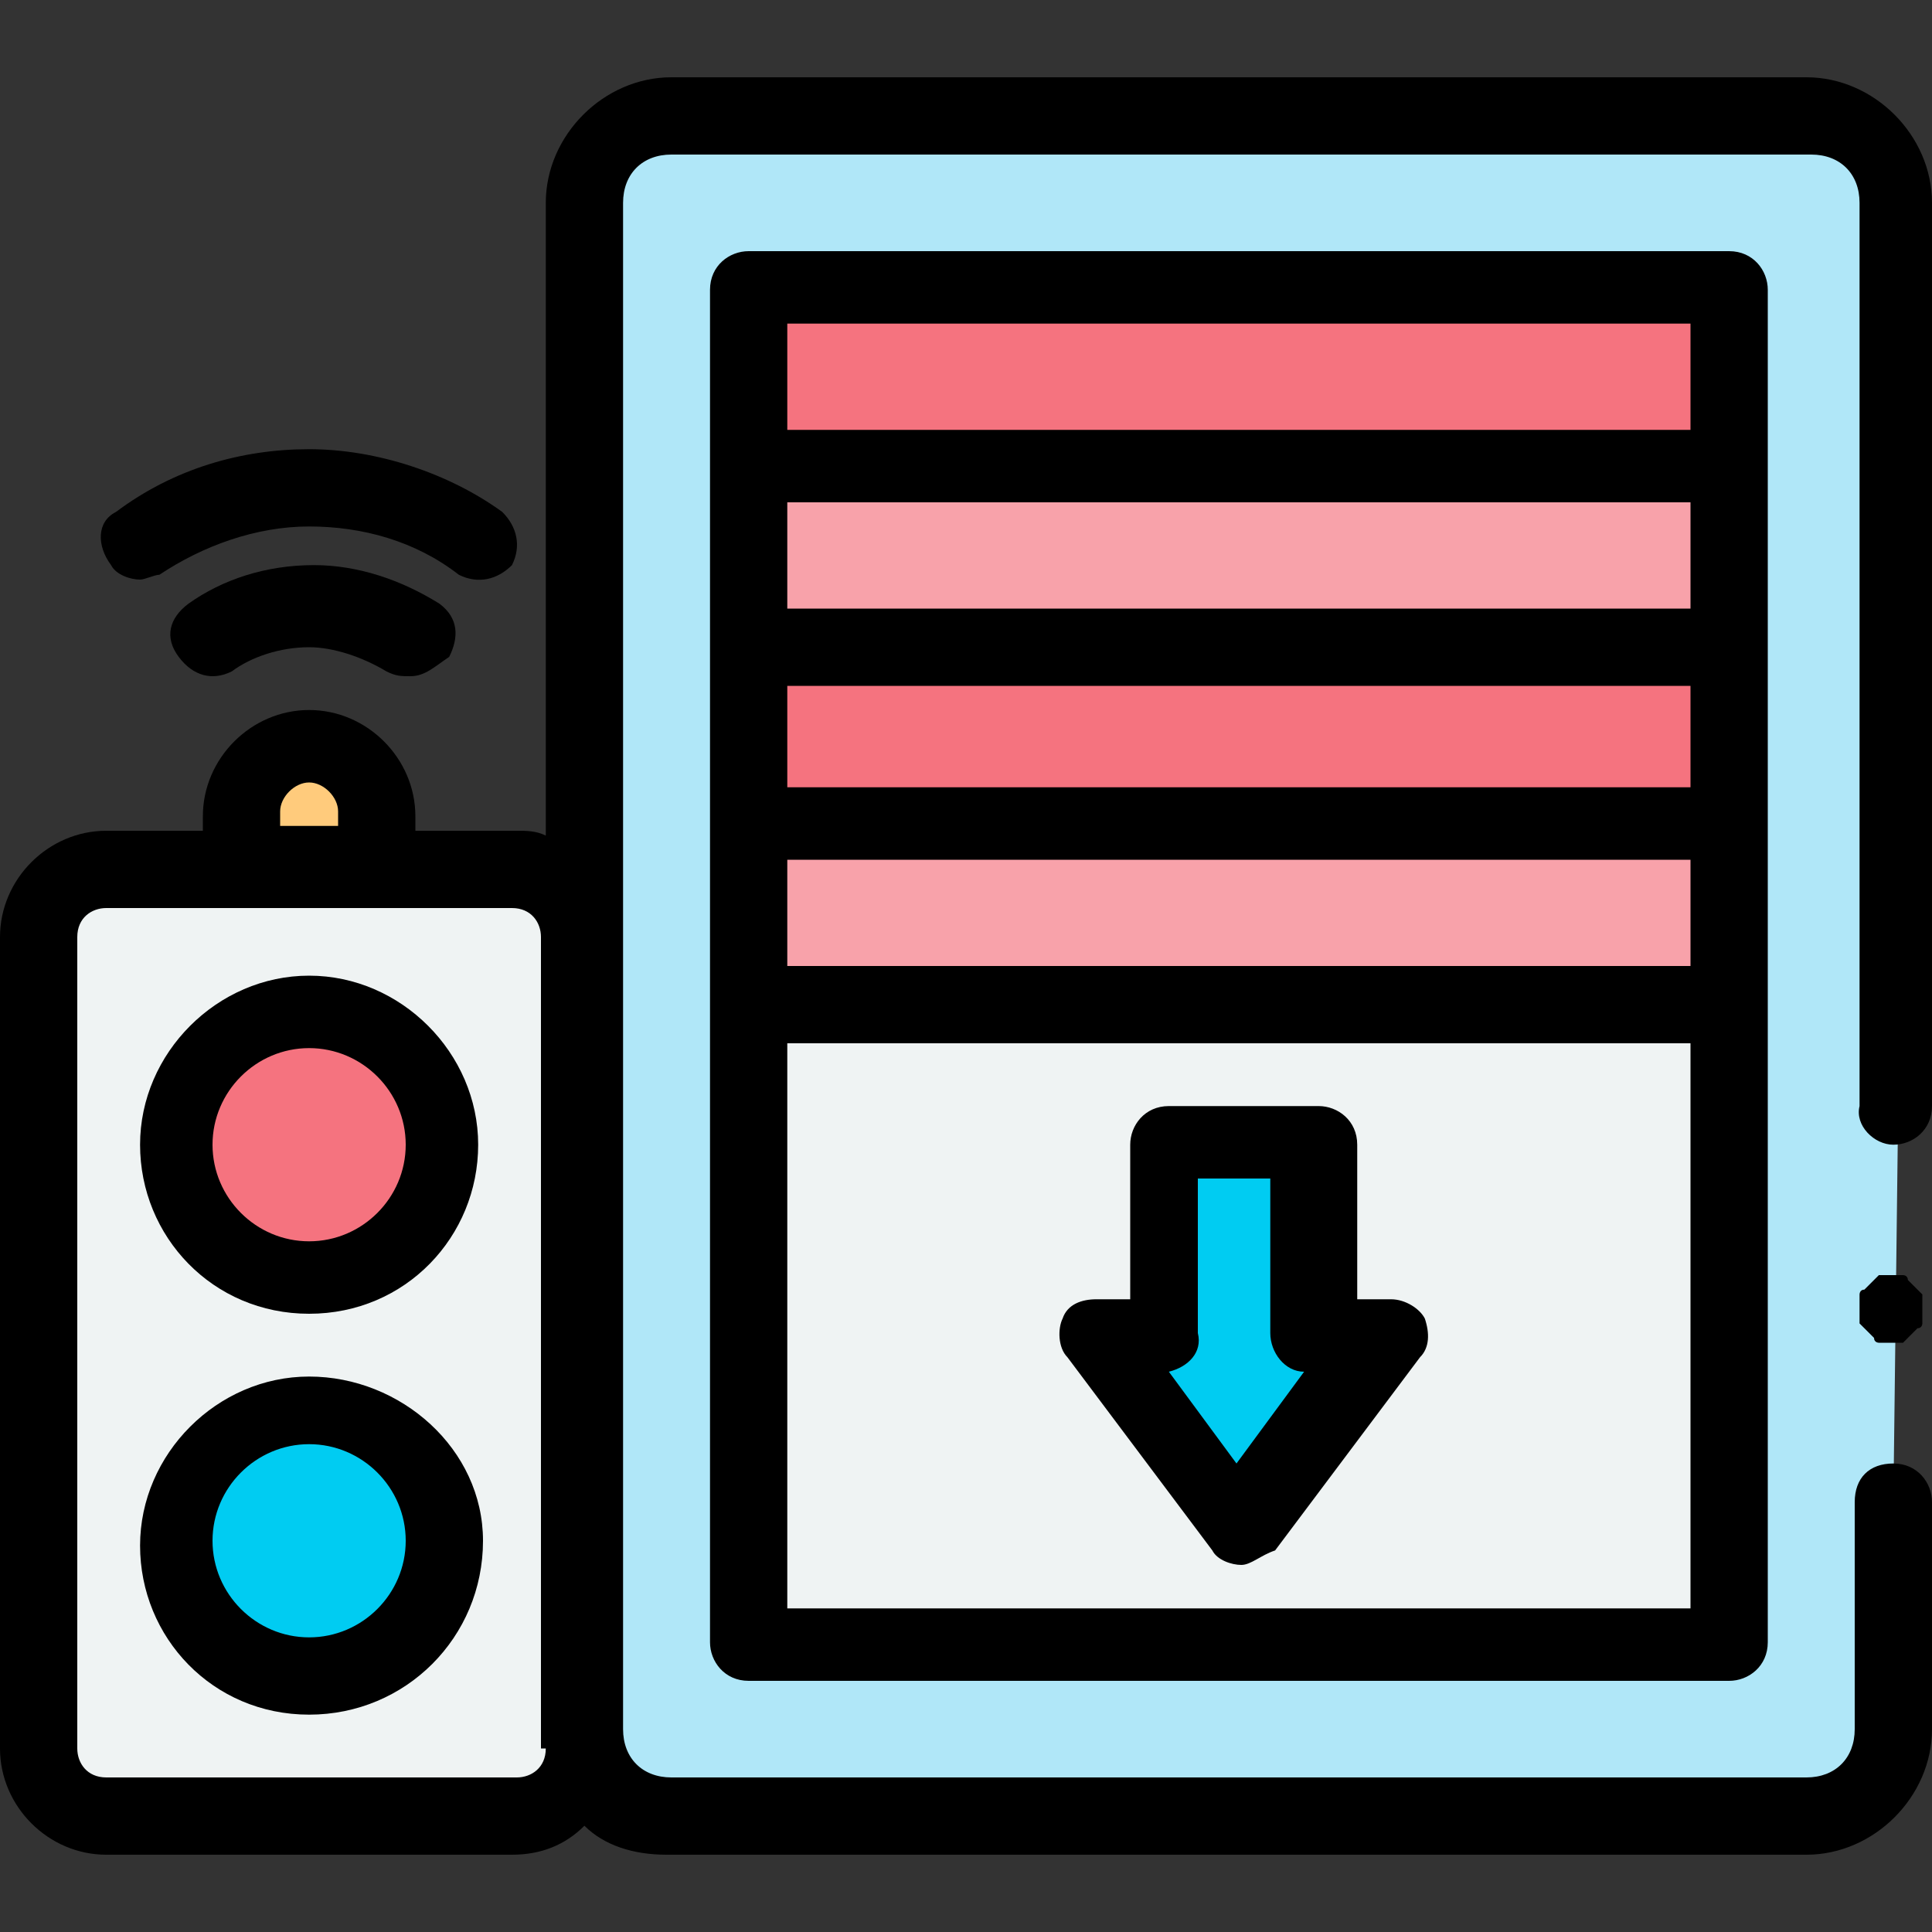 <?xml version="1.0" encoding="utf-8"?>
<!-- Generator: Adobe Illustrator 24.0.1, SVG Export Plug-In . SVG Version: 6.00 Build 0)  -->
<svg version="1.1" id="Layer_1" xmlns="http://www.w3.org/2000/svg" xmlns:xlink="http://www.w3.org/1999/xlink" x="0px" y="0px"
	 viewBox="0 0 40 40" style="enable-background:new 0 0 40 40;" xml:space="preserve">
<rect x="0" y="0" width="40" height="40" fill="#333333" stroke="none"/>
<style type="text/css">
	.st0{fill:#B0E7F8;}
	.st1{fill:#EFF3F3;}
	.st2{fill:#F5737F;}
	.st3{fill:#F8A2AA;}
	.st4{fill:#00CCF2;}
	.st5{fill:#FFCB7C;}
</style>
<g>
	<path class="st0" d="M39.2,31.1v4.7c0,1-0.8,1.8-1.8,1.8H13.9c-1,0-1.8-0.8-1.8-1.8V4.2c0-1,0.8-1.8,1.8-1.8h23.6
		c1,0,1.8,0.8,1.8,1.8v18.7"/>
	<path d="M39.2,27.8c-0.1,0-0.1,0-0.2,0s-0.1,0-0.1,0c0,0-0.1,0-0.1-0.1c0,0-0.1-0.1-0.1-0.1s-0.1-0.1-0.1-0.1c0,0-0.1-0.1-0.1-0.1
		c0,0,0-0.1,0-0.1c0-0.1,0-0.1,0-0.2c0-0.1,0-0.1,0-0.2c0-0.1,0-0.1,0-0.1c0,0,0-0.1,0.1-0.1c0,0,0.1-0.1,0.1-0.1
		c0,0,0.1-0.1,0.1-0.1c0,0,0.1-0.1,0.1-0.1c0,0,0.1,0,0.1,0c0.1,0,0.2,0,0.3,0c0.1,0,0.1,0,0.1,0c0,0,0.1,0,0.1,0.1
		c0,0,0.1,0.1,0.1,0.1c0,0,0.1,0.1,0.1,0.1c0,0,0.1,0.1,0.1,0.1c0,0,0,0.1,0,0.1c0,0.1,0,0.1,0,0.2c0,0.1,0,0.1,0,0.2
		c0,0,0,0.1,0,0.1c0,0,0,0.1-0.1,0.1c0,0-0.1,0.1-0.1,0.1s-0.1,0.1-0.1,0.1c0,0-0.1,0.1-0.1,0.1c0,0-0.1,0-0.1,0
		S39.3,27.8,39.2,27.8z"/>
	<path class="st1" d="M15.5,17.1h20.3v17H15.5V17.1z"/>
	<path class="st2" d="M15.5,13.4h20.3v3.7H15.5V13.4z"/>
	<path class="st3" d="M15.5,17.1h20.3v3.7H15.5V17.1z"/>
	<path class="st3" d="M15.5,9.7h20.3v3.7H15.5V9.7z"/>
	<path class="st2" d="M15.5,6h20.3v3.7H15.5V6z"/>
	<path class="st4" d="M22.7,27.6l3,4l3-4h-1.5v-4h-3.1v4H22.7z"/>
	<path d="M25.7,32.4c-0.2,0-0.5-0.1-0.6-0.3l-3-4c-0.2-0.2-0.2-0.6-0.1-0.8c0.1-0.3,0.4-0.4,0.7-0.4h0.7v-3.2c0-0.4,0.3-0.8,0.8-0.8
		h3.1c0.4,0,0.8,0.3,0.8,0.8v3.2h0.7c0.3,0,0.6,0.2,0.7,0.4c0.1,0.3,0.1,0.6-0.1,0.8l-3,4C26.1,32.2,25.9,32.4,25.7,32.4z
		 M24.2,28.4l1.4,1.9l1.4-1.9c-0.4,0-0.7-0.4-0.7-0.8v-3.2h-1.5v3.2C24.9,28,24.6,28.3,24.2,28.4z"/>
	<path d="M2.9,12c-0.2,0-0.5-0.1-0.6-0.3C2,11.3,2,10.8,2.4,10.6c1.2-0.9,2.6-1.3,4-1.3s2.9,0.5,4,1.3c0.3,0.3,0.4,0.7,0.2,1.1
		c-0.3,0.3-0.7,0.4-1.1,0.2c-0.9-0.7-2-1-3.1-1s-2.2,0.4-3.1,1C3.2,11.9,3,12,2.9,12z"/>
	<path d="M8.5,14c-0.2,0-0.3,0-0.5-0.1c-0.5-0.3-1.1-0.5-1.6-0.5c-0.6,0-1.2,0.2-1.6,0.5C4.4,14.1,4,14,3.7,13.6
		c-0.3-0.4-0.2-0.8,0.2-1.1c0.7-0.5,1.6-0.8,2.6-0.8c0.9,0,1.8,0.3,2.6,0.8c0.4,0.3,0.4,0.7,0.2,1.1C9,13.8,8.8,14,8.5,14z"/>
	<path class="st1" d="M10.7,37.6H2.2c-0.8,0-1.4-0.6-1.4-1.4V19.4c0-0.8,0.6-1.4,1.4-1.4h8.4c0.8,0,1.4,0.6,1.4,1.4v16.8
		C12.1,37,11.4,37.6,10.7,37.6z"/>
	<path class="st2" d="M9.2,23.6c0,1.5-1.2,2.8-2.8,2.8s-2.8-1.2-2.8-2.8s1.2-2.8,2.8-2.8S9.2,22.1,9.2,23.6z"/>
	<path d="M6.4,27.2c-2,0-3.5-1.6-3.5-3.5s1.6-3.5,3.5-3.5s3.5,1.6,3.5,3.5S8.4,27.2,6.4,27.2z M6.4,21.7c-1.1,0-2,0.9-2,2s0.9,2,2,2
		c1.1,0,2-0.9,2-2S7.5,21.7,6.4,21.7z"/>
	<path class="st4" d="M9.2,31.9c0,1.5-1.2,2.8-2.8,2.8s-2.8-1.2-2.8-2.8c0-1.5,1.2-2.8,2.8-2.8S9.2,30.4,9.2,31.9z"/>
	<path d="M6.4,35.5c-2,0-3.5-1.6-3.5-3.5s1.6-3.5,3.5-3.5S10,30,10,31.9C10,33.9,8.4,35.5,6.4,35.5z M6.4,29.9c-1.1,0-2,0.9-2,2
		s0.9,2,2,2c1.1,0,2-0.9,2-2S7.5,29.9,6.4,29.9z"/>
	<path class="st5" d="M7.8,18H5.1v-1.1c0-0.8,0.6-1.4,1.4-1.4s1.4,0.6,1.4,1.4V18z"/>
	<path d="M39.2,23.7c0.4,0,0.8-0.3,0.8-0.8V4.2c0-1.4-1.2-2.6-2.6-2.6H13.9c-1.4,0-2.6,1.2-2.6,2.6v13.1c-0.2-0.1-0.4-0.1-0.6-0.1
		H8.6v-0.3c0-1.2-1-2.2-2.2-2.2s-2.2,1-2.2,2.2v0.3H2.2c-1.2,0-2.2,1-2.2,2.2v16.8c0,1.2,1,2.2,2.2,2.2h8.4c0.6,0,1.1-0.2,1.5-0.6
		c0.4,0.4,1,0.6,1.7,0.6h23.6c1.4,0,2.6-1.2,2.6-2.6v-4.7c0-0.4-0.3-0.8-0.8-0.8s-0.8,0.3-0.8,0.8v4.7c0,0.6-0.4,1-1,1H13.9
		c-0.6,0-1-0.4-1-1V4.2c0-0.6,0.4-1,1-1h23.6c0.6,0,1,0.4,1,1v18.7C38.4,23.3,38.8,23.7,39.2,23.7z M5.8,16.8c0-0.3,0.3-0.6,0.6-0.6
		c0.3,0,0.6,0.3,0.6,0.6v0.3H5.8V16.8z M11.3,36.2c0,0.4-0.3,0.6-0.6,0.6H2.2c-0.4,0-0.6-0.3-0.6-0.6V19.4c0-0.4,0.3-0.6,0.6-0.6
		h8.4c0.4,0,0.6,0.3,0.6,0.6V36.2z"/>
	<path d="M15.5,5.2c-0.4,0-0.8,0.3-0.8,0.8V34c0,0.4,0.3,0.8,0.8,0.8h20.3c0.4,0,0.8-0.3,0.8-0.8V6c0-0.4-0.3-0.8-0.8-0.8H15.5z
		 M35,20H16.3v-2.2H35V20z M35,12.6H16.3v-2.2H35V12.6z M35,16.3H16.3v-2.1H35V16.3z M16.3,6.7H35v2.2H16.3V6.7z M16.3,33.3V21.6H35
		v11.7H16.3z"/>
</g>
</svg>
